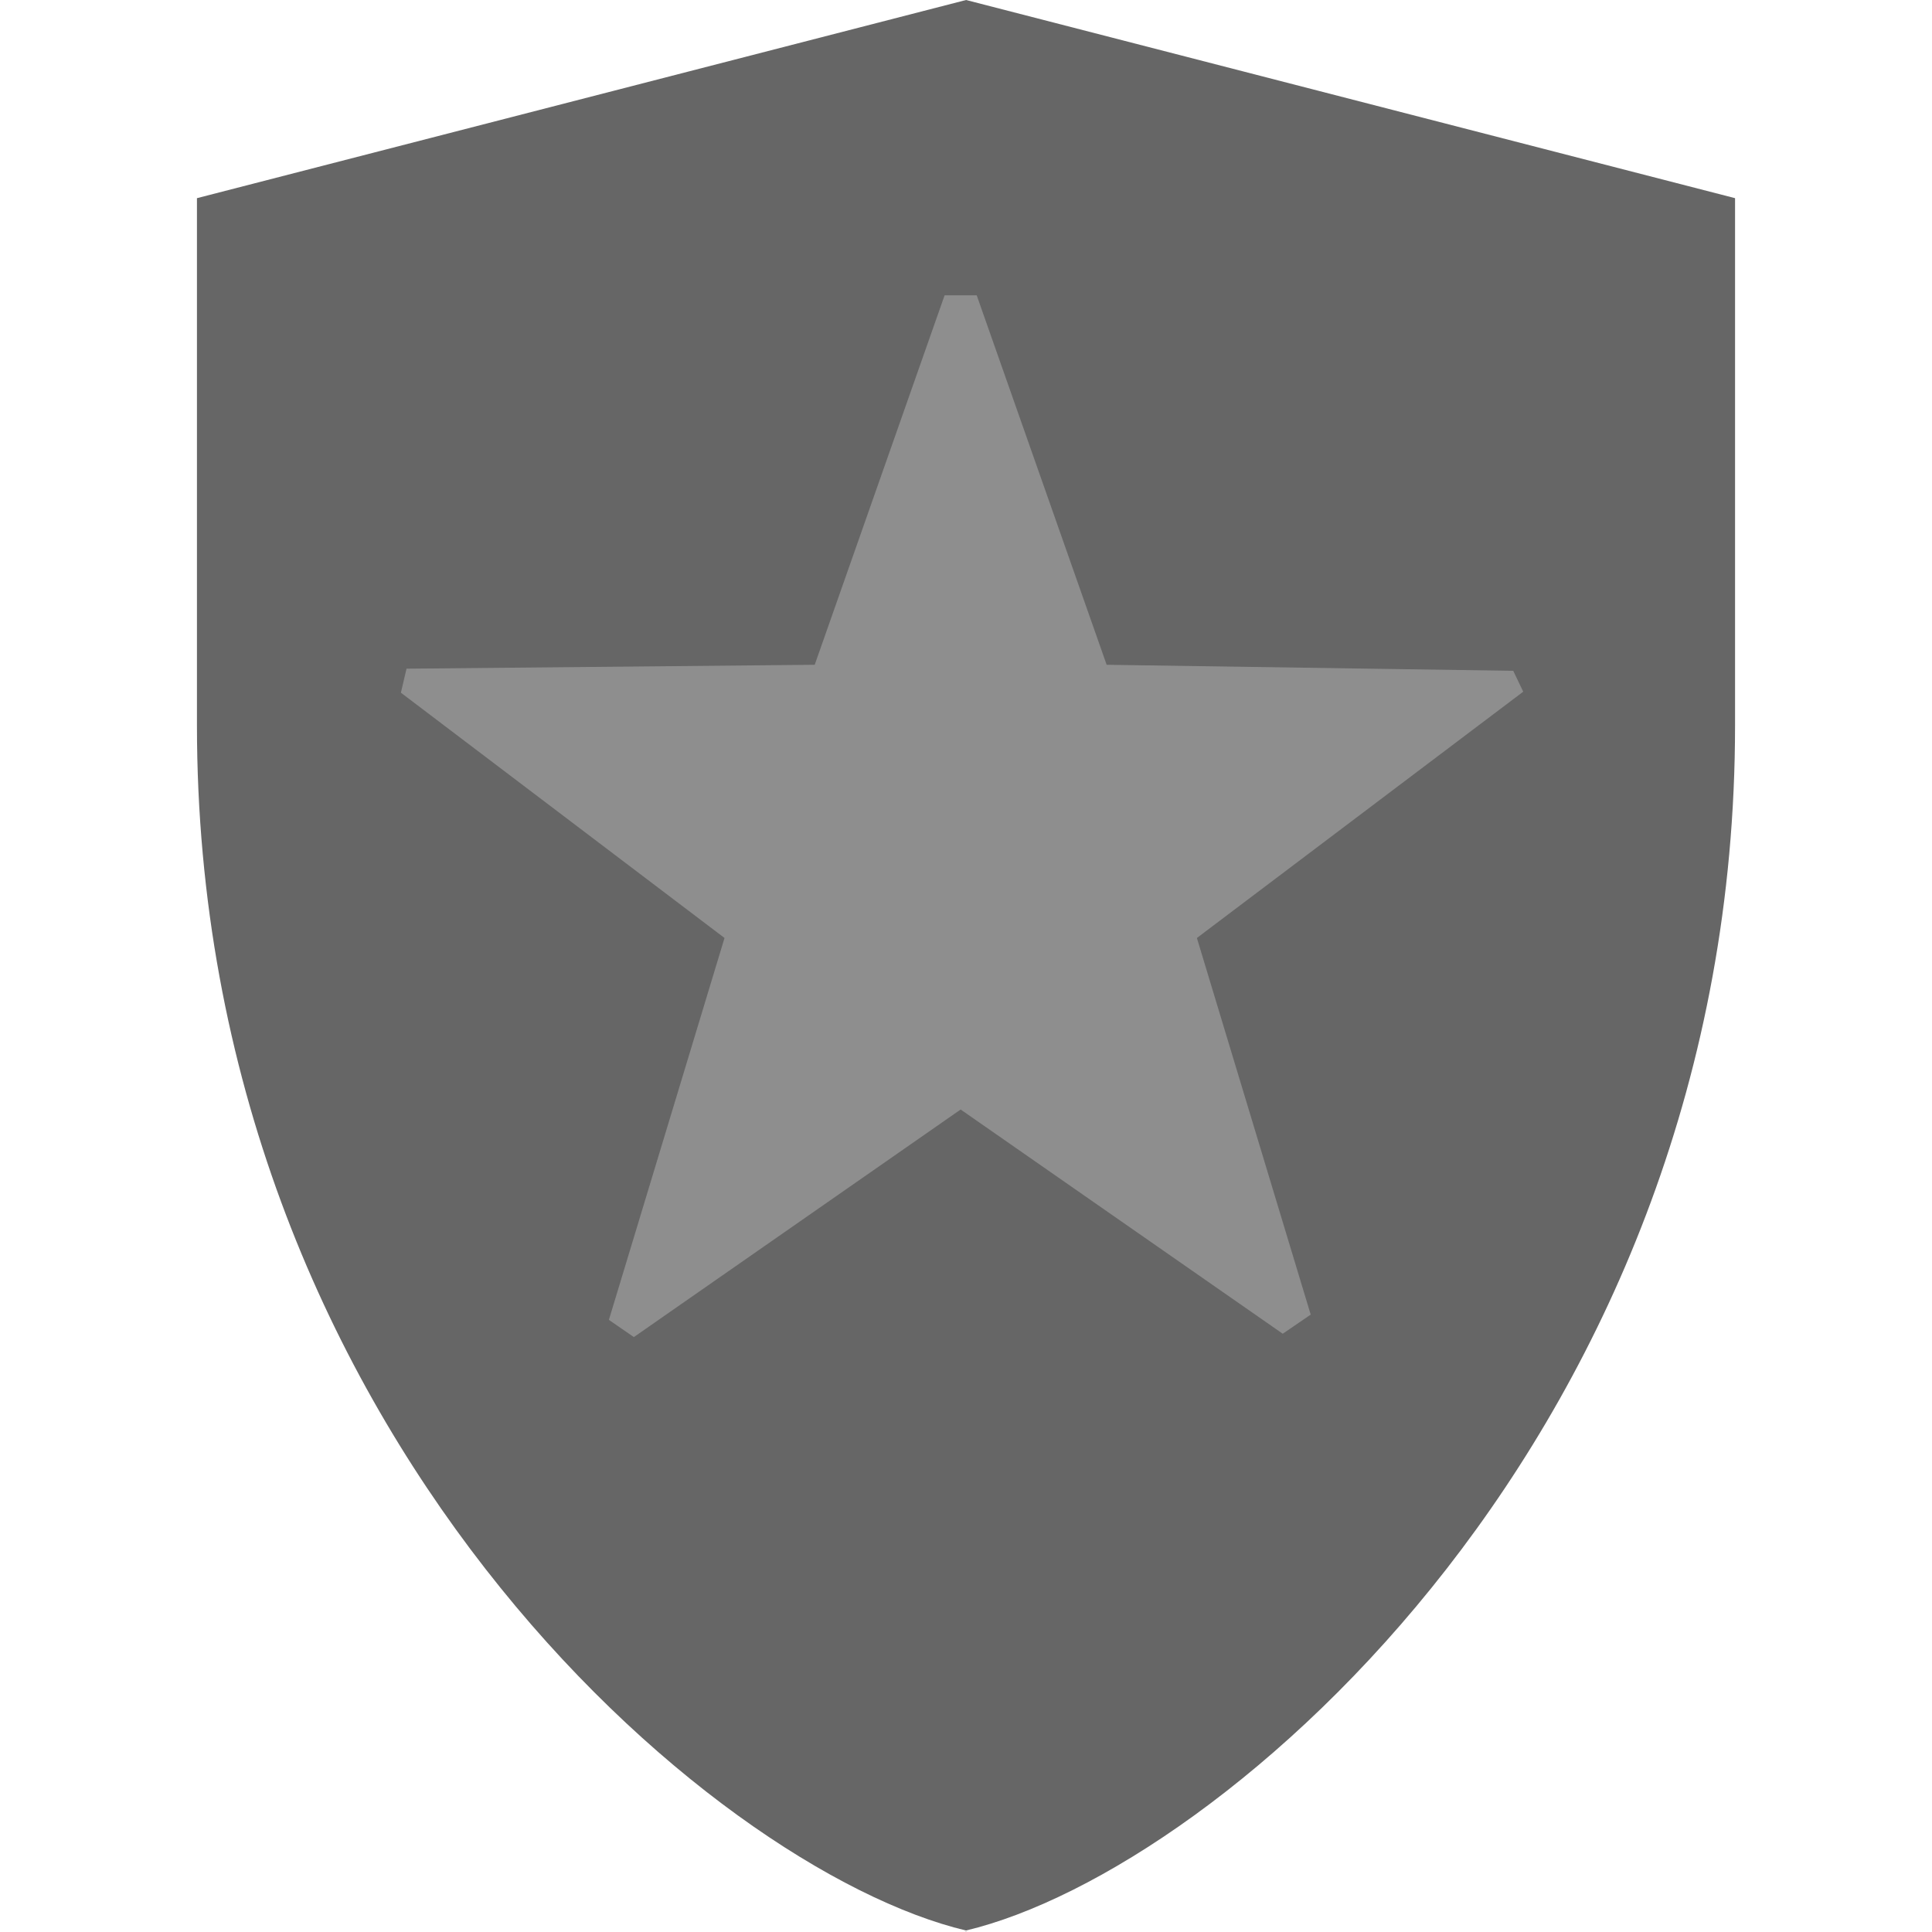 <?xml version="1.0" encoding="utf-8"?>
<!-- Generator: Adobe Illustrator 16.0.4, SVG Export Plug-In . SVG Version: 6.00 Build 0)  -->
<!DOCTYPE svg PUBLIC "-//W3C//DTD SVG 1.1//EN" "http://www.w3.org/Graphics/SVG/1.1/DTD/svg11.dtd">
<svg version="1.1" id="Layer_1" xmlns="http://www.w3.org/2000/svg" xmlns:xlink="http://www.w3.org/1999/xlink" x="0px" y="0px"
	 width="100px" height="100px" viewBox="0 0 100 100" enable-background="new 0 0 100 100" xml:space="preserve">
<rect x="19" y="9" fill="#8E8E8E" width="62" height="62"/>
<g>
	<path fill="#666666" d="M50,100c0-0.011,0.047-0.027,0-0.039C49.953,99.973,50,99.99,50,100z"/>
	<path fill="#666666" d="M50.004,0l-39.81,10.257c0,0,0,8.951,0,27.287c0,36.399,26.538,59.218,39.806,62.379
		c13.27-3.161,39.806-25.979,39.806-62.379c0-18.337,0-27.287,0-27.287L50.004,0z M61.951,48.55l5.891,19.494l-1.448,0.99
		L49.723,57.428L32.808,69.207l-1.292-0.891l5.985-19.767L20.75,35.854l0.292-1.243l21.127-0.202l6.724-19.125h1.661l6.726,19.125
		l21.045,0.312l0.517,1.081L61.951,48.55z"/>
</g>
</svg>
